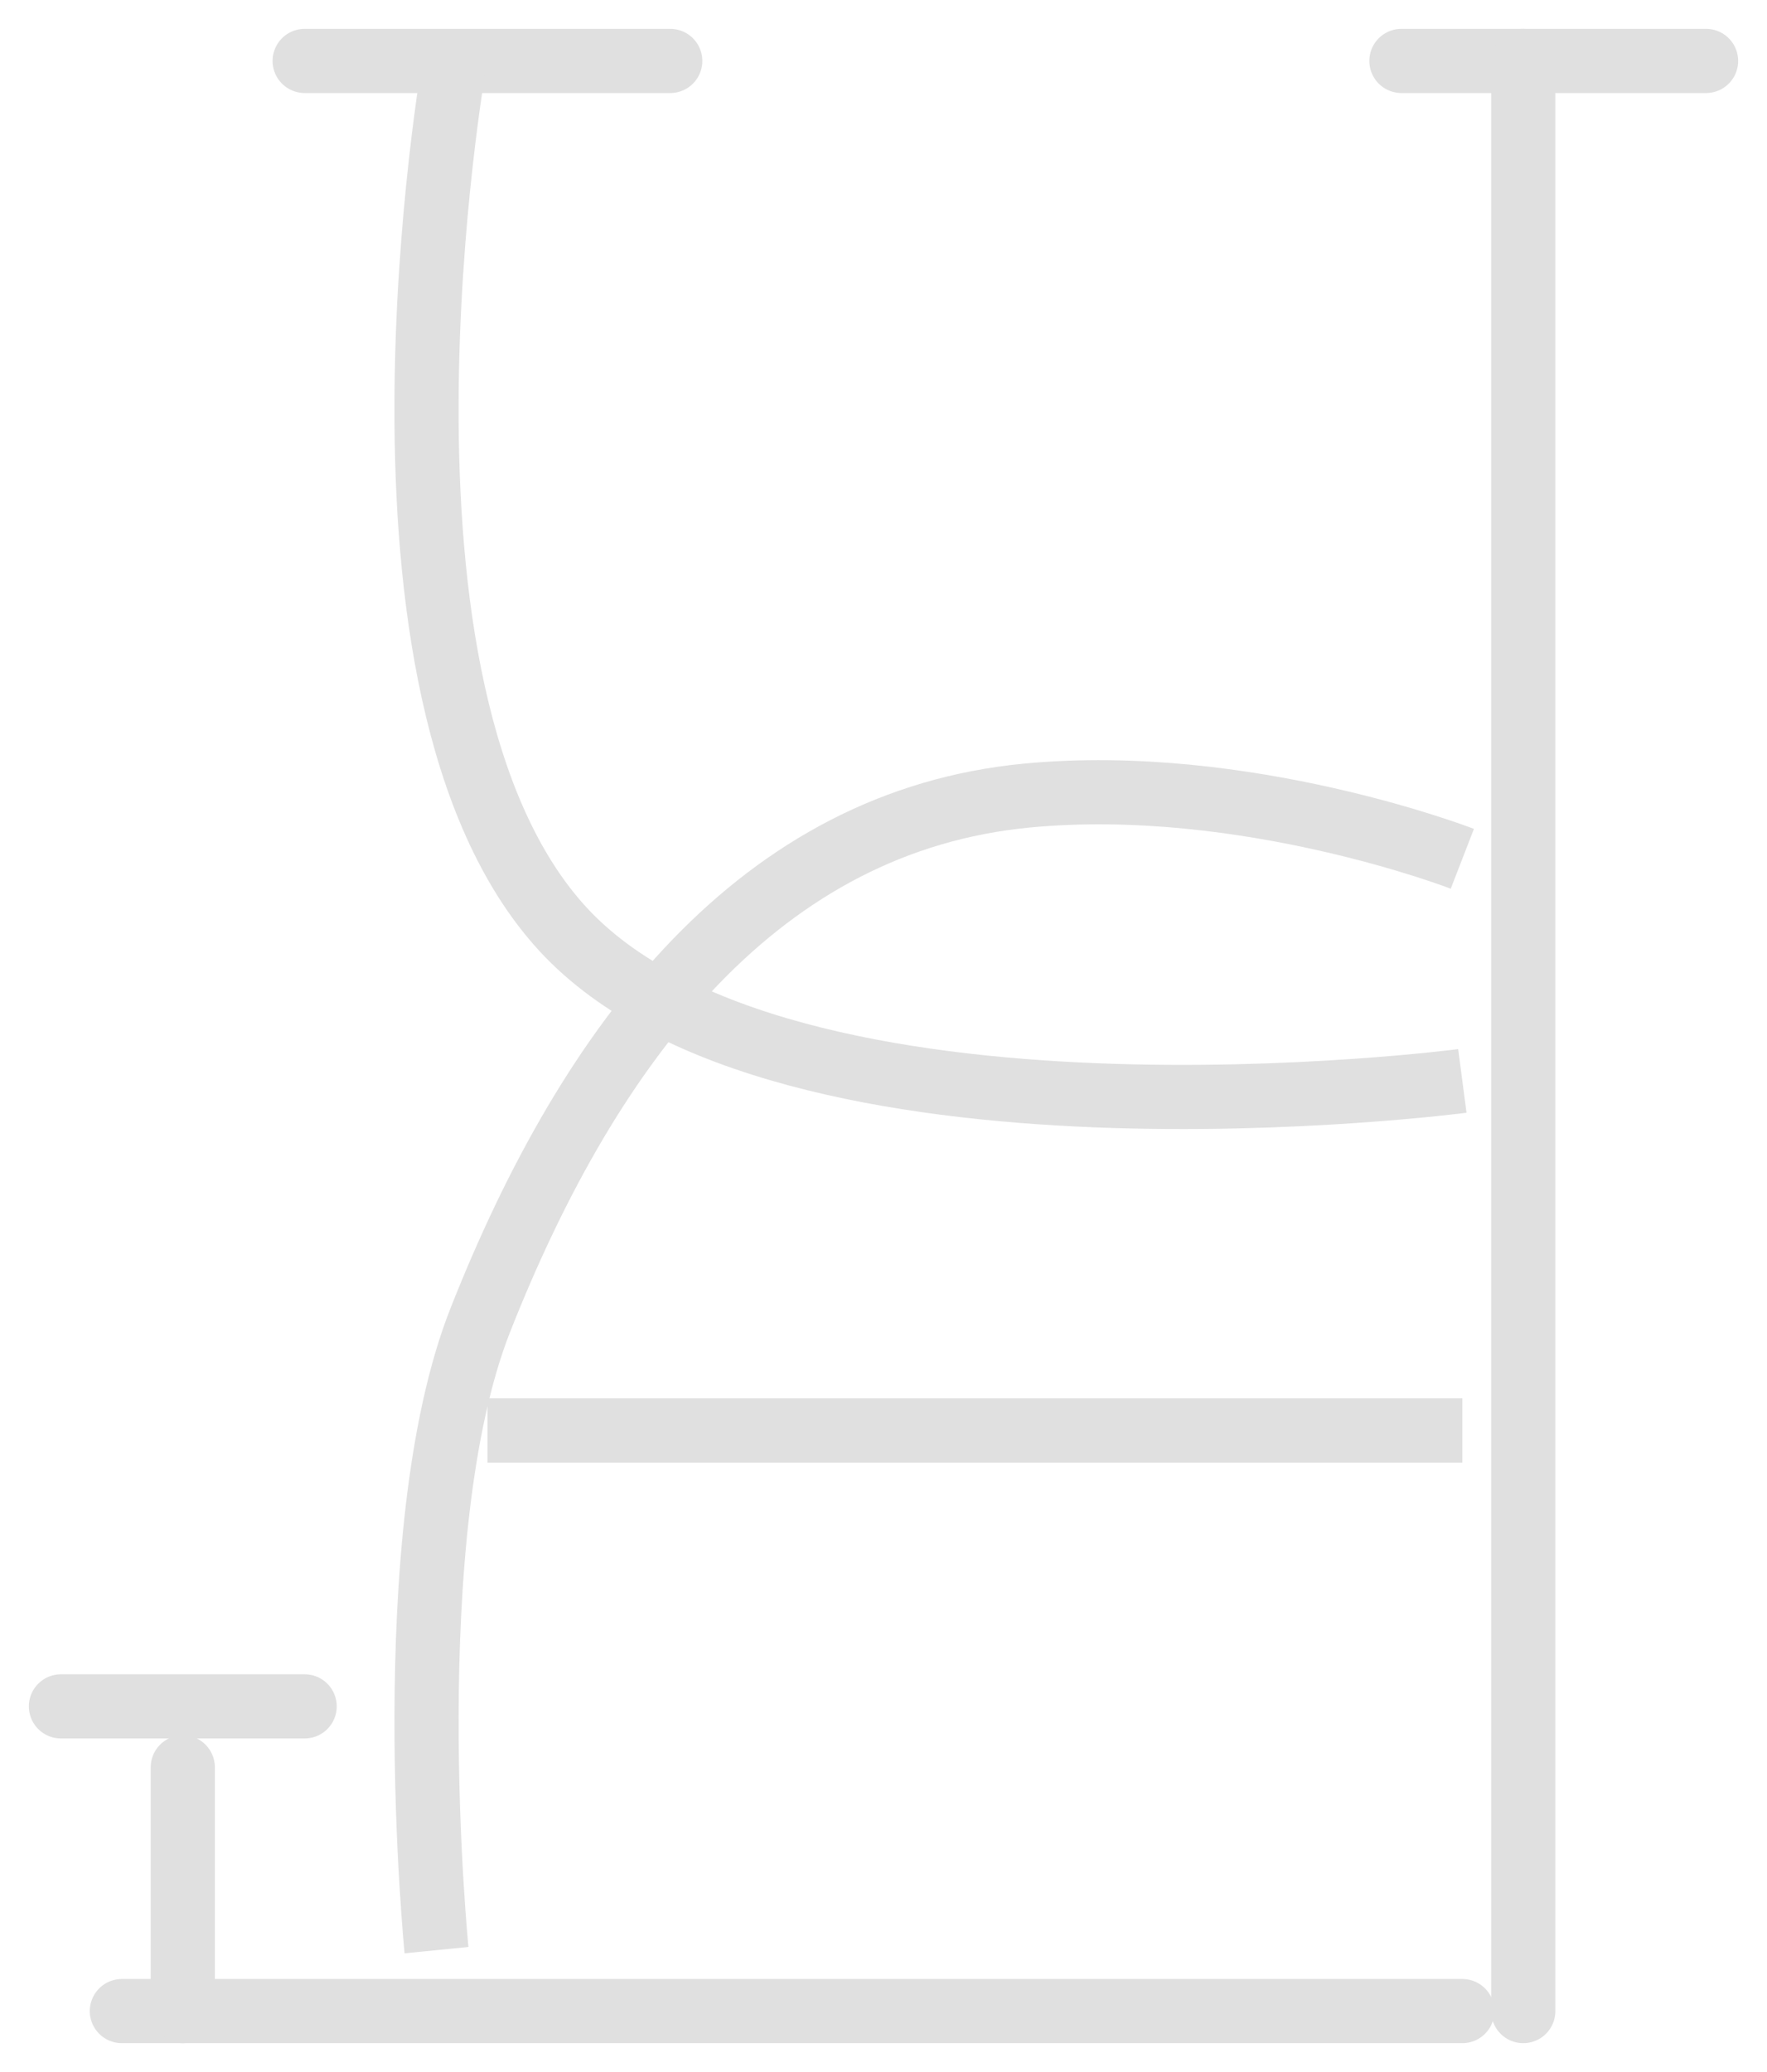 <svg width="29" height="34" viewBox="0 0 29 34" fill="none" xmlns="http://www.w3.org/2000/svg">
<path d="M24 14.092C24 14.092 20.438 12.711 16.85 13.055C12.495 13.473 9.707 17.037 7.881 21.666C6.489 25.198 7.164 32 7.164 32" stroke="#E0E0E0" stroke-width="1.053"/>
<path d="M28 1L23 1" stroke="#E0E0E0" stroke-width="1.053" stroke-linecap="round"/>
<path d="M11 1L5 1" stroke="#E0E0E0" stroke-width="1.053" stroke-linecap="round"/>
<path d="M25 1L25 33" stroke="#E0E0E0" stroke-width="1.053" stroke-linecap="round"/>
<path d="M24 33H2" stroke="#E0E0E0" stroke-width="1.053" stroke-linecap="round"/>
<path d="M3 33L3 29" stroke="#E0E0E0" stroke-width="1.053" stroke-linecap="round"/>
<path d="M5 28H1" stroke="#E0E0E0" stroke-width="1.053" stroke-linecap="round"/>
<path d="M24 17.737C24 17.737 12.87 19.196 9.237 15.245C5.637 11.328 7.463 1 7.463 1" stroke="#E0E0E0" stroke-width="1.053"/>
<line y1="-0.527" x2="16" y2="-0.527" transform="matrix(-1 0 0 1 24 24)" stroke="#E0E0E0" stroke-width="1.053"/>
</svg>
